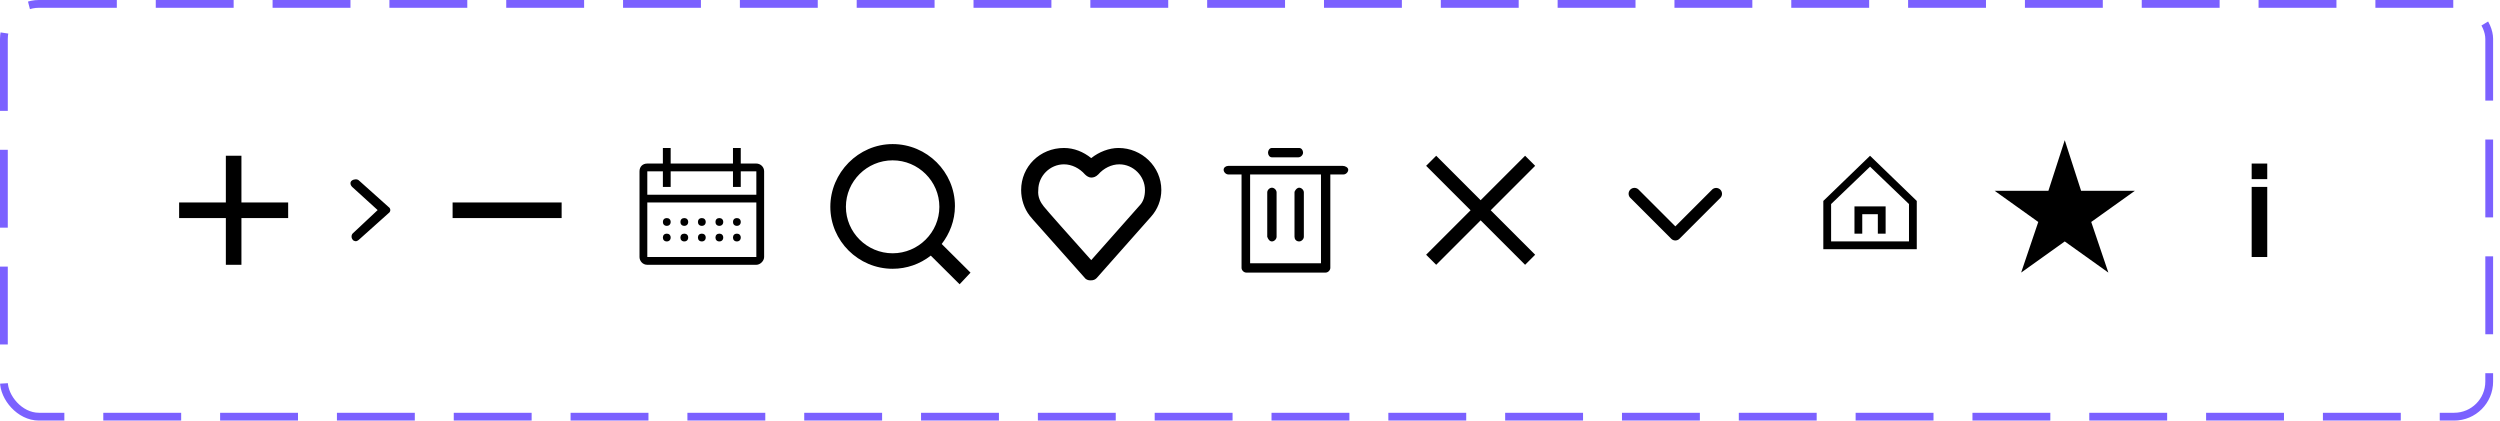 <svg width="321" height="54" viewBox="0 0 321 54" fill="none" xmlns="http://www.w3.org/2000/svg"><path d="M37 26h-6v-6h-2v6h-6v2h6v6h2v-6h6v-2ZM49.89 26.575l-3.8-3.4c-.2-.2-.6-.2-.9 0-.3.2-.2.6 0 .8l3.3 3-3.2 3c-.2.2-.2.6 0 .8 0 .1.3.2.4.2.1 0 .3-.1.4-.2l3.8-3.4c.3-.2.3-.6 0-.8ZM58.114 26v2h14v-2h-14ZM87.864 29c.3 0 .5-.2.5-.5s-.2-.5-.5-.5-.5.2-.5.5.2.5.5.5Z" fill="#000"/><path d="M97.114 21h-2v-2h-1v2h-8v-2h-1v2h-2c-.6 0-1 .4-1 1v11c0 .5.4 1 1 1h14c.5 0 1-.5 1-1V22c0-.6-.5-1-1-1Zm0 12h-14v-7h14v7Zm-14-8v-3h2v2h1v-2h8v2h1v-2h2v3h-14Z" fill="#000"/><path d="M90.114 29c.3 0 .5-.2.5-.5s-.2-.5-.5-.5-.5.2-.5.5.2.5.5.5ZM92.364 29c.3 0 .5-.2.5-.5s-.2-.5-.5-.5-.5.2-.5.5.2.5.5.5ZM87.864 30c-.3 0-.5.2-.5.5s.2.5.5.5.5-.2.5-.5-.2-.5-.5-.5ZM85.614 29c.3 0 .5-.2.5-.5s-.2-.5-.5-.5-.5.2-.5.5.2.5.5.5ZM85.614 30c-.3 0-.5.2-.5.5s.2.5.5.5.5-.2.5-.5-.2-.5-.5-.5ZM90.114 30c-.3 0-.5.2-.5.5s.2.5.5.5.5-.2.5-.5-.2-.5-.5-.5ZM92.364 30c-.3 0-.5.2-.5.5s.2.5.5.5.5-.2.5-.5-.2-.5-.5-.5ZM94.614 29c.3 0 .5-.2.5-.5s-.2-.5-.5-.5-.5.2-.5.5.2.5.5.5ZM94.614 30c-.3 0-.5.2-.5.5s.2.5.5.5.5-.2.5-.5-.2-.5-.5-.5ZM124.614 35.008l-3.7-3.68c1-1.292 1.7-2.983 1.7-4.872 0-4.376-3.6-7.956-8-7.956s-8 3.68-8 8.055c0 4.376 3.6 7.956 8 7.956 1.8 0 3.5-.597 4.9-1.69l3.7 3.679 1.4-1.492Zm-10-2.486c-3.3 0-6-2.685-6-5.967 0-3.282 2.7-5.967 6-5.967s6 2.685 6 5.967c0 3.282-2.7 5.967-6 5.967ZM140.014 36c-.3 0-.6-.1-.8-.4-5.4-6.1-6.7-7.5-7-7.9-.7-.9-1.1-2.1-1.1-3.3 0-3 2.4-5.4 5.5-5.4 1.3 0 2.5.5 3.5 1.3 1-.8 2.3-1.3 3.5-1.3 3 0 5.5 2.4 5.5 5.4 0 1.3-.5 2.5-1.3 3.4l-7 7.9c-.2.2-.4.3-.8.3Zm-6-9.5c.3.4 3.5 4 6.1 6.9l6.2-7c.5-.5.7-1.2.7-2 0-1.8-1.5-3.3-3.3-3.3-1 0-2 .5-2.7 1.3-.3.3-.6.4-.9.4-.3 0-.6-.2-.8-.4-.7-.8-1.7-1.3-2.7-1.3-1.8 0-3.3 1.5-3.3 3.3-.1.9.3 1.6.7 2.1-.1 0-.1 0 0 0ZM172.414 21.3h-14.7c-.3 0-.6.2-.6.5s.3.6.6.6h1.7v12c0 .3.3.6.6.6h10.2c.3 0 .6-.3.6-.6v-12h1.7c.3 0 .6-.3.6-.6s-.4-.5-.7-.5Zm-2.8 12.5h-9.1V22.4h9.1v11.4ZM163.314 20.2h3.4c.3 0 .6-.3.6-.6s-.2-.6-.5-.6h-3.5c-.3 0-.5.3-.5.6s.2.6.5.6Z" fill="#000"/><path d="M163.314 31c.3 0 .6-.3.6-.6v-5.7c0-.3-.3-.6-.6-.6s-.6.3-.6.6v5.7c.1.3.3.6.6.6ZM166.814 31c.3 0 .6-.3.6-.6v-5.7c0-.3-.3-.6-.6-.6s-.6.4-.6.6v5.7c0 .3.2.6.6.6ZM197.114 21.292 195.822 20l-5.708 5.708L184.407 20l-1.293 1.292L188.822 27l-5.708 5.708L184.407 34l5.707-5.708L195.822 34l1.292-1.292L191.407 27l5.707-5.708Z" fill="#000"/><path fill-rule="evenodd" clip-rule="evenodd" d="M209.334 24.345a.75.75 0 0 1 1.061 0l4.719 4.72 4.72-4.72a.75.75 0 0 1 1.061 1.06l-5.25 5.25a.75.75 0 0 1-1.061 0l-5.25-5.25a.75.75 0 0 1 0-1.06Z" fill="#000"/><path d="m240.114 20-6 5.8V32h12v-6.2l-6-5.8Zm5 11h-10v-4.8l5-4.8 5 4.8V31Z" fill="#000"/><path d="M238.114 30h1v-2.5h2V30h1v-3.5h-4V30ZM265.114 18l2.1 6.5h6.9l-5.6 4 2.2 6.5-5.6-4-5.6 4 2.2-6.5-5.6-4h6.9l2.1-6.5Z" fill="#000"/><path fill-rule="evenodd" clip-rule="evenodd" d="M289.114 21h2v2h-2v-2Zm2 12h-2v-9h2v9Z" fill="#000"/><rect x=".5" y=".5" width="319.114" height="53" rx="4.5" stroke="#7B61FF" stroke-dasharray="10 5"/></svg>